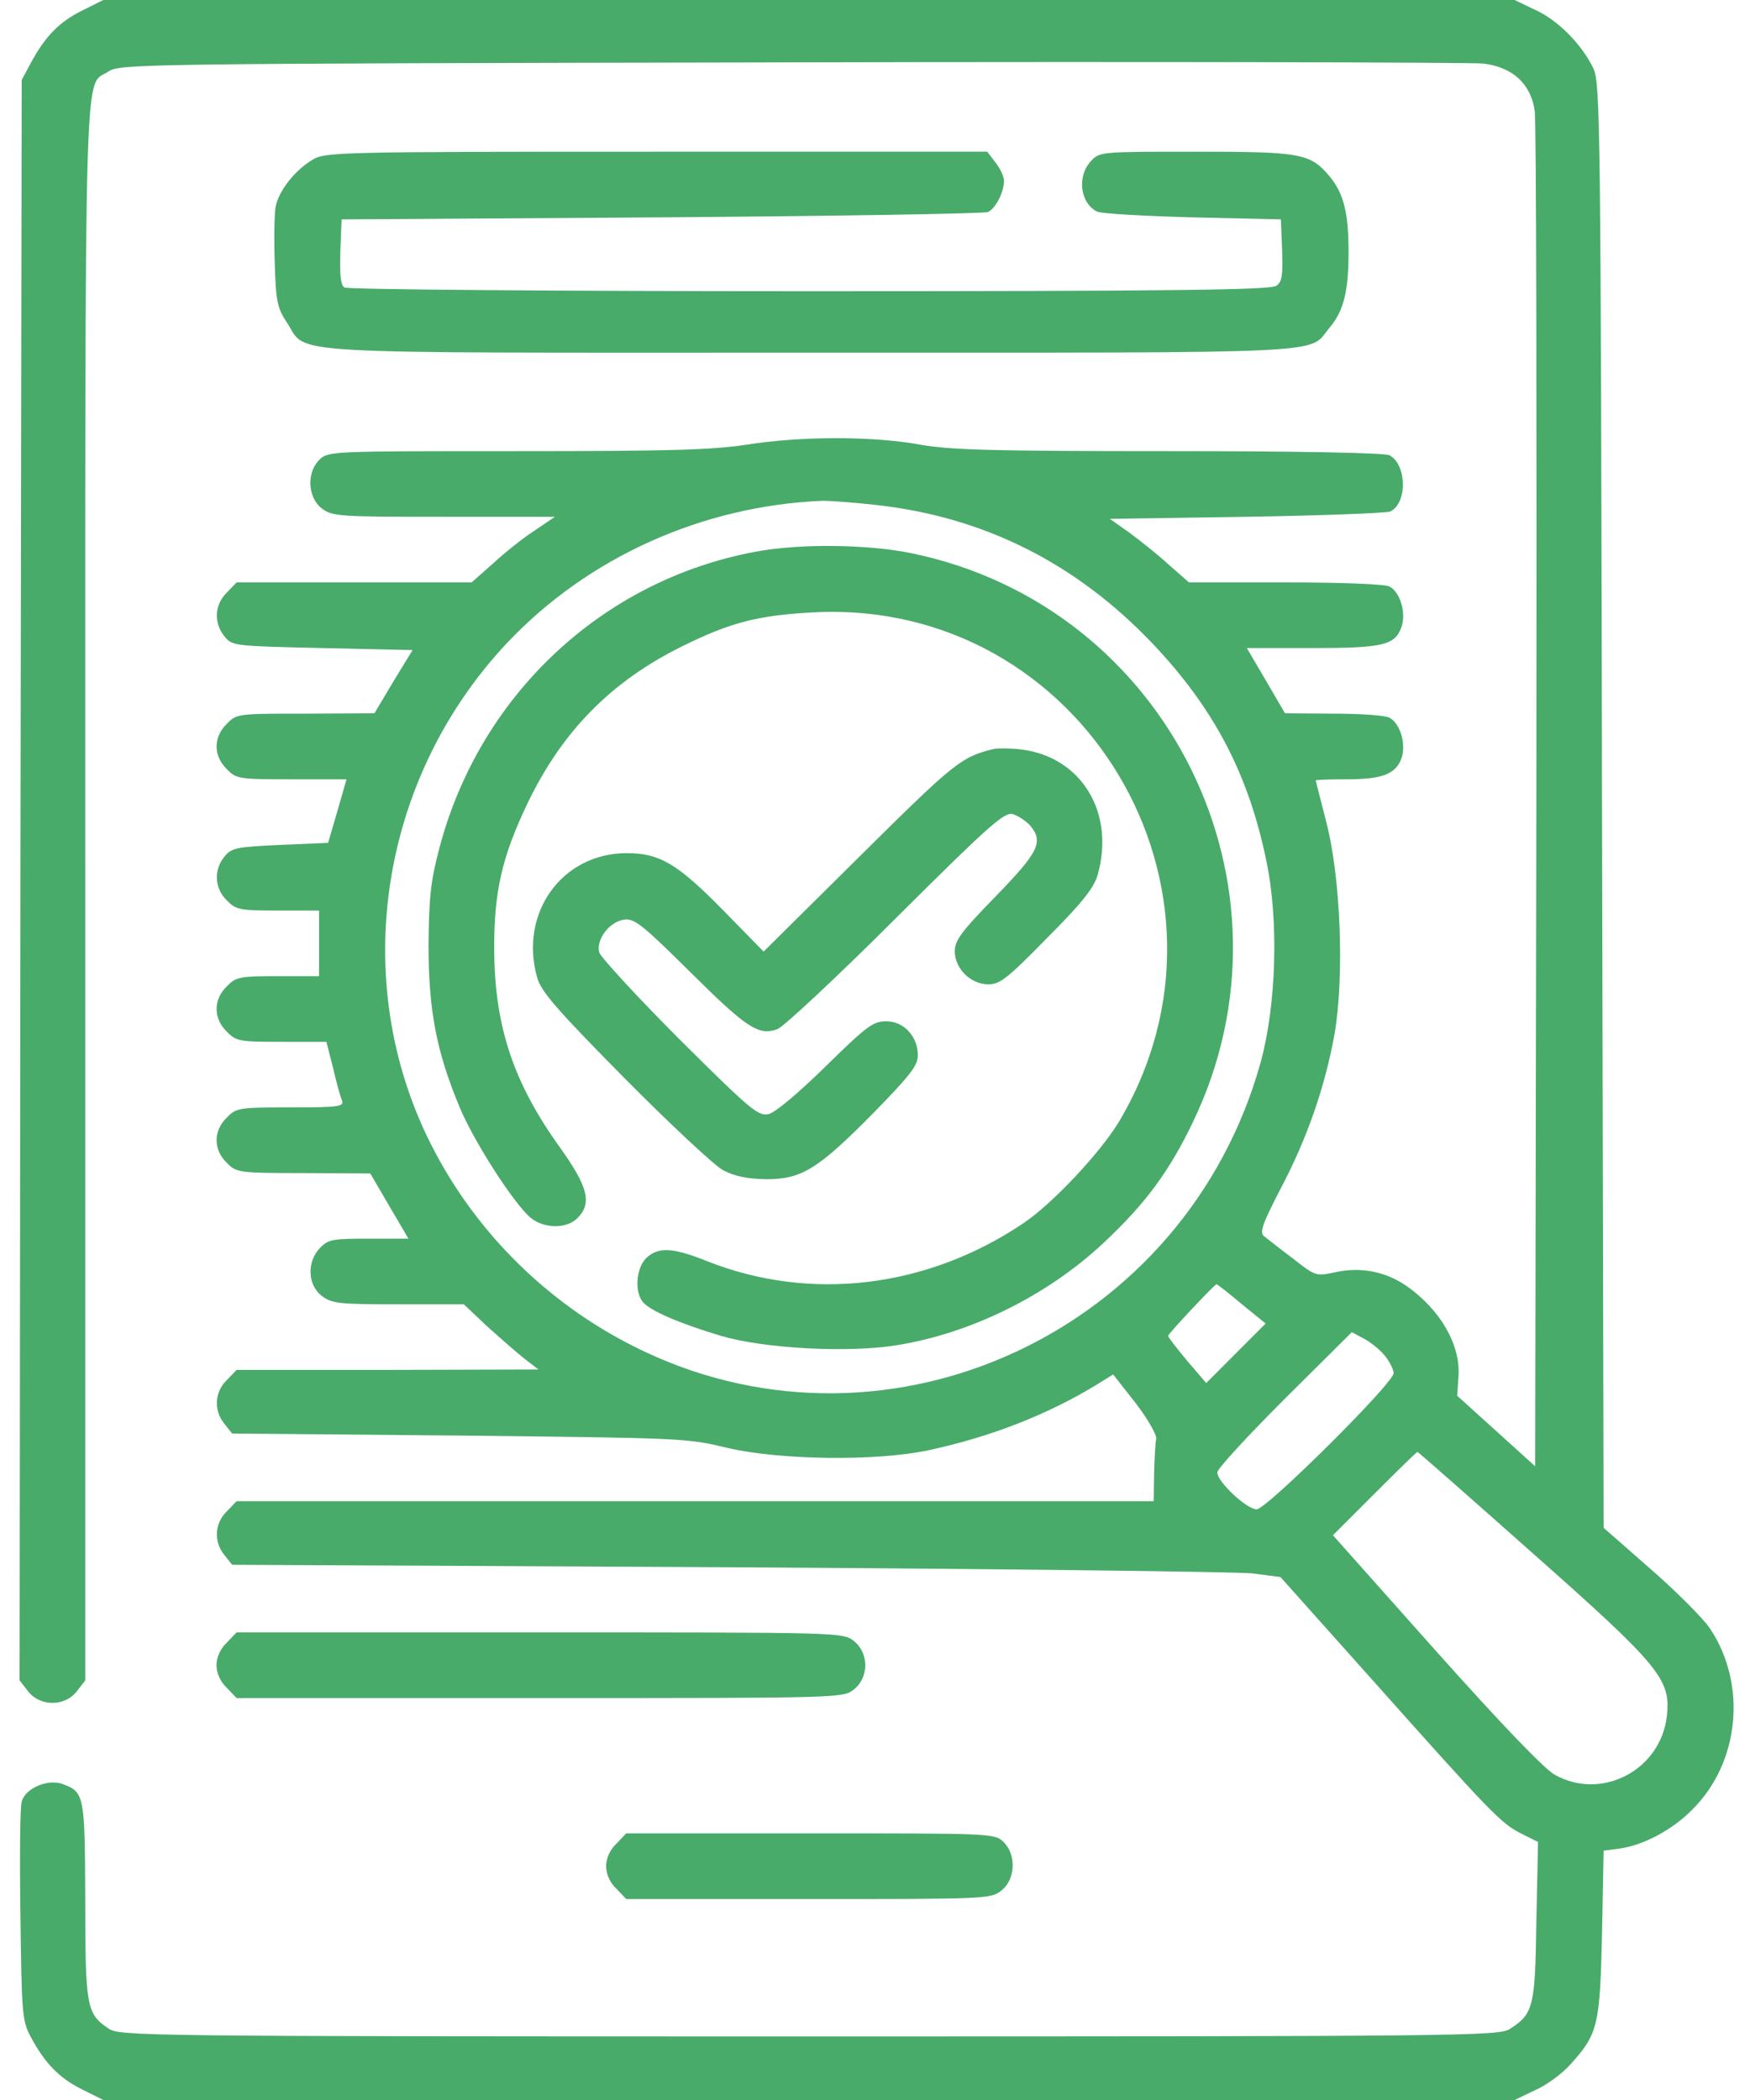 <svg width="25" height="30" viewBox="0 0 25 30" fill="none" xmlns="http://www.w3.org/2000/svg">
<path d="M1.171 0.152C0.843 0.316 0.644 0.521 0.439 0.902L0.31 1.143L0.292 12.574L0.28 24.006L0.403 24.164C0.573 24.381 0.925 24.381 1.095 24.164L1.218 24.006V12.732C1.218 0.416 1.194 1.26 1.552 1.02C1.71 0.914 1.997 0.908 11.296 0.891C16.564 0.879 21.023 0.891 21.192 0.908C21.614 0.961 21.872 1.201 21.925 1.588C21.948 1.729 21.954 6.141 21.948 11.396L21.931 20.947L21.374 20.443L20.817 19.939L20.835 19.67C20.87 19.219 20.583 18.715 20.091 18.369C19.792 18.164 19.435 18.094 19.071 18.176C18.796 18.234 18.79 18.229 18.468 17.977C18.286 17.842 18.105 17.695 18.058 17.66C17.993 17.607 18.028 17.496 18.292 16.986C18.679 16.254 18.931 15.516 19.066 14.766C19.206 13.94 19.153 12.539 18.948 11.748C18.866 11.426 18.796 11.156 18.796 11.15C18.796 11.139 18.995 11.133 19.235 11.133C19.751 11.133 19.939 11.057 20.021 10.834C20.091 10.629 20.003 10.336 19.851 10.254C19.792 10.219 19.429 10.195 19.048 10.195L18.357 10.19L18.087 9.727L17.812 9.258H18.743C19.763 9.258 19.927 9.217 20.021 8.959C20.091 8.754 20.003 8.461 19.851 8.379C19.786 8.344 19.148 8.32 18.362 8.32H16.985L16.698 8.068C16.546 7.928 16.288 7.723 16.136 7.611L15.855 7.412L17.806 7.383C18.884 7.365 19.81 7.33 19.862 7.307C20.108 7.184 20.097 6.639 19.851 6.504C19.78 6.469 18.573 6.445 16.704 6.445C14.149 6.445 13.587 6.428 13.142 6.352C12.474 6.229 11.443 6.229 10.669 6.352C10.177 6.428 9.573 6.445 7.382 6.445C4.763 6.445 4.692 6.445 4.569 6.562C4.376 6.744 4.394 7.102 4.593 7.26C4.745 7.377 4.821 7.383 6.339 7.383H7.927L7.634 7.582C7.47 7.688 7.206 7.898 7.042 8.051L6.737 8.32H5.062H3.38L3.239 8.467C3.064 8.637 3.052 8.9 3.204 9.088C3.316 9.229 3.339 9.229 4.605 9.258L5.894 9.287L5.618 9.738L5.349 10.19L4.364 10.195C3.398 10.195 3.38 10.195 3.239 10.342C3.046 10.529 3.046 10.799 3.239 10.986C3.374 11.127 3.409 11.133 4.165 11.133H4.95L4.821 11.584L4.687 12.041L4.001 12.07C3.368 12.1 3.31 12.111 3.204 12.24C3.052 12.428 3.064 12.691 3.239 12.861C3.368 12.996 3.421 13.008 3.972 13.008H4.558V13.477V13.945H3.972C3.421 13.945 3.368 13.957 3.239 14.092C3.046 14.279 3.046 14.549 3.239 14.736C3.374 14.877 3.421 14.883 4.019 14.883H4.663L4.757 15.252C4.804 15.457 4.862 15.668 4.886 15.721C4.915 15.809 4.845 15.82 4.153 15.82C3.409 15.82 3.374 15.826 3.239 15.967C3.046 16.154 3.046 16.424 3.239 16.611C3.38 16.752 3.403 16.758 4.335 16.758L5.29 16.764L5.56 17.227L5.835 17.695H5.267C4.745 17.695 4.687 17.707 4.569 17.83C4.382 18.029 4.394 18.352 4.593 18.51C4.739 18.621 4.827 18.633 5.689 18.633H6.626L6.954 18.943C7.136 19.107 7.376 19.318 7.487 19.406L7.692 19.564L5.536 19.57H3.38L3.239 19.717C3.064 19.887 3.052 20.15 3.204 20.338L3.316 20.479L6.562 20.508C9.714 20.543 9.819 20.543 10.388 20.684C11.138 20.859 12.515 20.877 13.259 20.719C14.161 20.525 14.964 20.209 15.667 19.781L15.902 19.635L16.224 20.045C16.399 20.273 16.528 20.502 16.517 20.555C16.505 20.607 16.493 20.83 16.487 21.047L16.482 21.445H9.931H3.38L3.239 21.592C3.064 21.762 3.052 22.025 3.204 22.213L3.316 22.354L10.399 22.389C14.29 22.412 17.659 22.453 17.888 22.477L18.292 22.529L19.575 23.965C21.298 25.898 21.439 26.045 21.726 26.191L21.972 26.314L21.948 27.445C21.931 28.67 21.907 28.77 21.567 28.986C21.415 29.086 20.87 29.092 11.56 29.092C1.985 29.092 1.71 29.086 1.552 28.98C1.235 28.77 1.218 28.664 1.218 27.146C1.212 25.646 1.206 25.605 0.901 25.488C0.685 25.406 0.357 25.547 0.31 25.74C0.286 25.816 0.28 26.549 0.292 27.369C0.31 28.77 0.316 28.869 0.439 29.098C0.644 29.479 0.843 29.684 1.171 29.848L1.476 30H11.554H21.638L21.931 29.859C22.095 29.789 22.323 29.619 22.441 29.484C22.827 29.057 22.857 28.934 22.886 27.621L22.909 26.438L23.138 26.408C23.472 26.361 23.888 26.145 24.175 25.852C24.855 25.178 24.96 24.059 24.427 23.262C24.327 23.115 23.946 22.734 23.577 22.412L22.909 21.826L22.886 11.514C22.868 1.787 22.862 1.189 22.763 0.979C22.605 0.645 22.259 0.287 21.931 0.141L21.638 0H11.554H1.476L1.171 0.152ZM12.509 7.213C14.056 7.383 15.374 8.045 16.47 9.199C17.343 10.119 17.841 11.068 18.093 12.31C18.269 13.154 18.233 14.355 18.011 15.17C16.95 19.002 12.737 20.977 9.204 19.307C7.886 18.686 6.808 17.637 6.157 16.348C4.98 14.016 5.419 11.127 7.241 9.188C8.396 7.963 10.03 7.225 11.753 7.154C11.858 7.154 12.198 7.178 12.509 7.213ZM17.735 18.627L18.081 18.908L17.653 19.336L17.232 19.758L16.956 19.436C16.81 19.26 16.687 19.102 16.687 19.084C16.687 19.055 17.337 18.363 17.378 18.346C17.39 18.346 17.548 18.469 17.735 18.627ZM19.786 19.371C19.857 19.459 19.909 19.57 19.909 19.617C19.909 19.758 18.093 21.562 17.952 21.562C17.812 21.562 17.39 21.17 17.39 21.035C17.39 20.982 17.823 20.514 18.351 19.986L19.312 19.031L19.487 19.125C19.587 19.178 19.722 19.289 19.786 19.371ZM21.89 22.184C23.724 23.807 23.87 23.994 23.812 24.516C23.724 25.289 22.88 25.729 22.212 25.354C22.06 25.271 21.45 24.633 20.507 23.578L19.042 21.932L19.634 21.34C19.962 21.012 20.237 20.742 20.249 20.742C20.261 20.742 20.999 21.393 21.89 22.184Z" fill="#48AB6A"/>
<path d="M10.798 7.881C8.607 8.285 6.849 9.931 6.275 12.123C6.151 12.592 6.128 12.826 6.122 13.506C6.122 14.431 6.234 15.017 6.562 15.808C6.767 16.306 7.353 17.215 7.587 17.402C7.78 17.555 8.097 17.555 8.249 17.402C8.46 17.191 8.401 16.957 8.009 16.406C7.341 15.48 7.071 14.683 7.06 13.594C7.054 12.75 7.165 12.246 7.546 11.455C8.038 10.441 8.735 9.732 9.743 9.234C10.429 8.894 10.827 8.789 11.624 8.748C15.462 8.549 17.958 12.726 15.978 16.037C15.708 16.476 15.046 17.185 14.624 17.472C13.241 18.404 11.571 18.603 10.089 18.012C9.603 17.818 9.398 17.812 9.228 17.976C9.087 18.123 9.064 18.451 9.181 18.597C9.286 18.726 9.696 18.902 10.3 19.084C10.915 19.265 12.105 19.33 12.808 19.218C13.868 19.049 14.958 18.509 15.755 17.765C16.364 17.197 16.704 16.734 17.044 16.025C18.661 12.656 16.687 8.66 13.024 7.904C12.409 7.775 11.419 7.763 10.798 7.881Z" fill="#48AB6A"/>
<path d="M14.196 10.699C13.728 10.816 13.64 10.887 12.292 12.223L10.909 13.594L10.329 13.002C9.673 12.334 9.421 12.188 8.952 12.188C8.026 12.188 7.411 13.049 7.675 13.969C7.728 14.162 7.962 14.432 8.917 15.398C9.568 16.055 10.2 16.646 10.329 16.717C10.499 16.805 10.669 16.84 10.944 16.846C11.454 16.846 11.683 16.705 12.486 15.891C13.001 15.363 13.112 15.223 13.112 15.076C13.112 14.807 12.913 14.59 12.661 14.59C12.474 14.59 12.386 14.654 11.8 15.229C11.413 15.609 11.085 15.885 10.986 15.914C10.833 15.949 10.745 15.879 9.708 14.848C9.099 14.238 8.583 13.676 8.56 13.605C8.513 13.418 8.712 13.16 8.923 13.137C9.064 13.119 9.187 13.219 9.855 13.881C10.669 14.69 10.839 14.801 11.108 14.701C11.196 14.666 11.958 13.957 12.802 13.113C14.144 11.777 14.349 11.596 14.472 11.631C14.542 11.654 14.653 11.725 14.712 11.789C14.911 12.023 14.847 12.164 14.226 12.803C13.733 13.307 13.64 13.435 13.64 13.588C13.64 13.84 13.868 14.062 14.12 14.062C14.284 14.062 14.396 13.975 14.958 13.4C15.456 12.902 15.626 12.685 15.679 12.504C15.937 11.607 15.444 10.805 14.577 10.705C14.431 10.688 14.261 10.688 14.196 10.699Z" fill="#48AB6A"/>
<path d="M4.47 2.279C4.212 2.431 3.984 2.724 3.937 2.953C3.919 3.064 3.913 3.427 3.925 3.761C3.942 4.306 3.96 4.4 4.101 4.611C4.405 5.074 3.831 5.038 11.589 5.038C19.177 5.038 18.679 5.062 18.989 4.687C19.195 4.447 19.265 4.165 19.265 3.603C19.265 3.035 19.195 2.759 18.989 2.513C18.714 2.191 18.585 2.167 17.079 2.167C15.726 2.167 15.708 2.167 15.585 2.302C15.38 2.519 15.433 2.906 15.673 3.023C15.732 3.052 16.347 3.087 17.038 3.105L18.298 3.134L18.316 3.574C18.327 3.937 18.316 4.025 18.233 4.083C18.151 4.142 16.786 4.16 11.566 4.16C7.95 4.16 4.962 4.136 4.921 4.107C4.868 4.078 4.851 3.931 4.862 3.597L4.88 3.134L9.45 3.105C11.964 3.087 14.062 3.052 14.114 3.029C14.226 2.976 14.343 2.742 14.343 2.583C14.343 2.525 14.29 2.408 14.22 2.32L14.103 2.167H9.374C4.874 2.167 4.64 2.173 4.47 2.279Z" fill="#48AB6A"/>
<path d="M3.239 23.467C3.146 23.555 3.093 23.678 3.093 23.789C3.093 23.9 3.146 24.023 3.239 24.111L3.38 24.258H7.71C12.005 24.258 12.046 24.258 12.198 24.135C12.415 23.965 12.415 23.613 12.198 23.443C12.046 23.32 12.005 23.32 7.71 23.32H3.38L3.239 23.467Z" fill="#48AB6A"/>
<path d="M8.806 26.338C8.712 26.426 8.659 26.549 8.659 26.66C8.659 26.771 8.712 26.895 8.806 26.982L8.946 27.129H11.548C14.091 27.129 14.155 27.129 14.308 27.006C14.507 26.848 14.524 26.49 14.331 26.309C14.208 26.191 14.138 26.191 11.577 26.191H8.946L8.806 26.338Z" fill="#48AB6A"/>
</svg>

